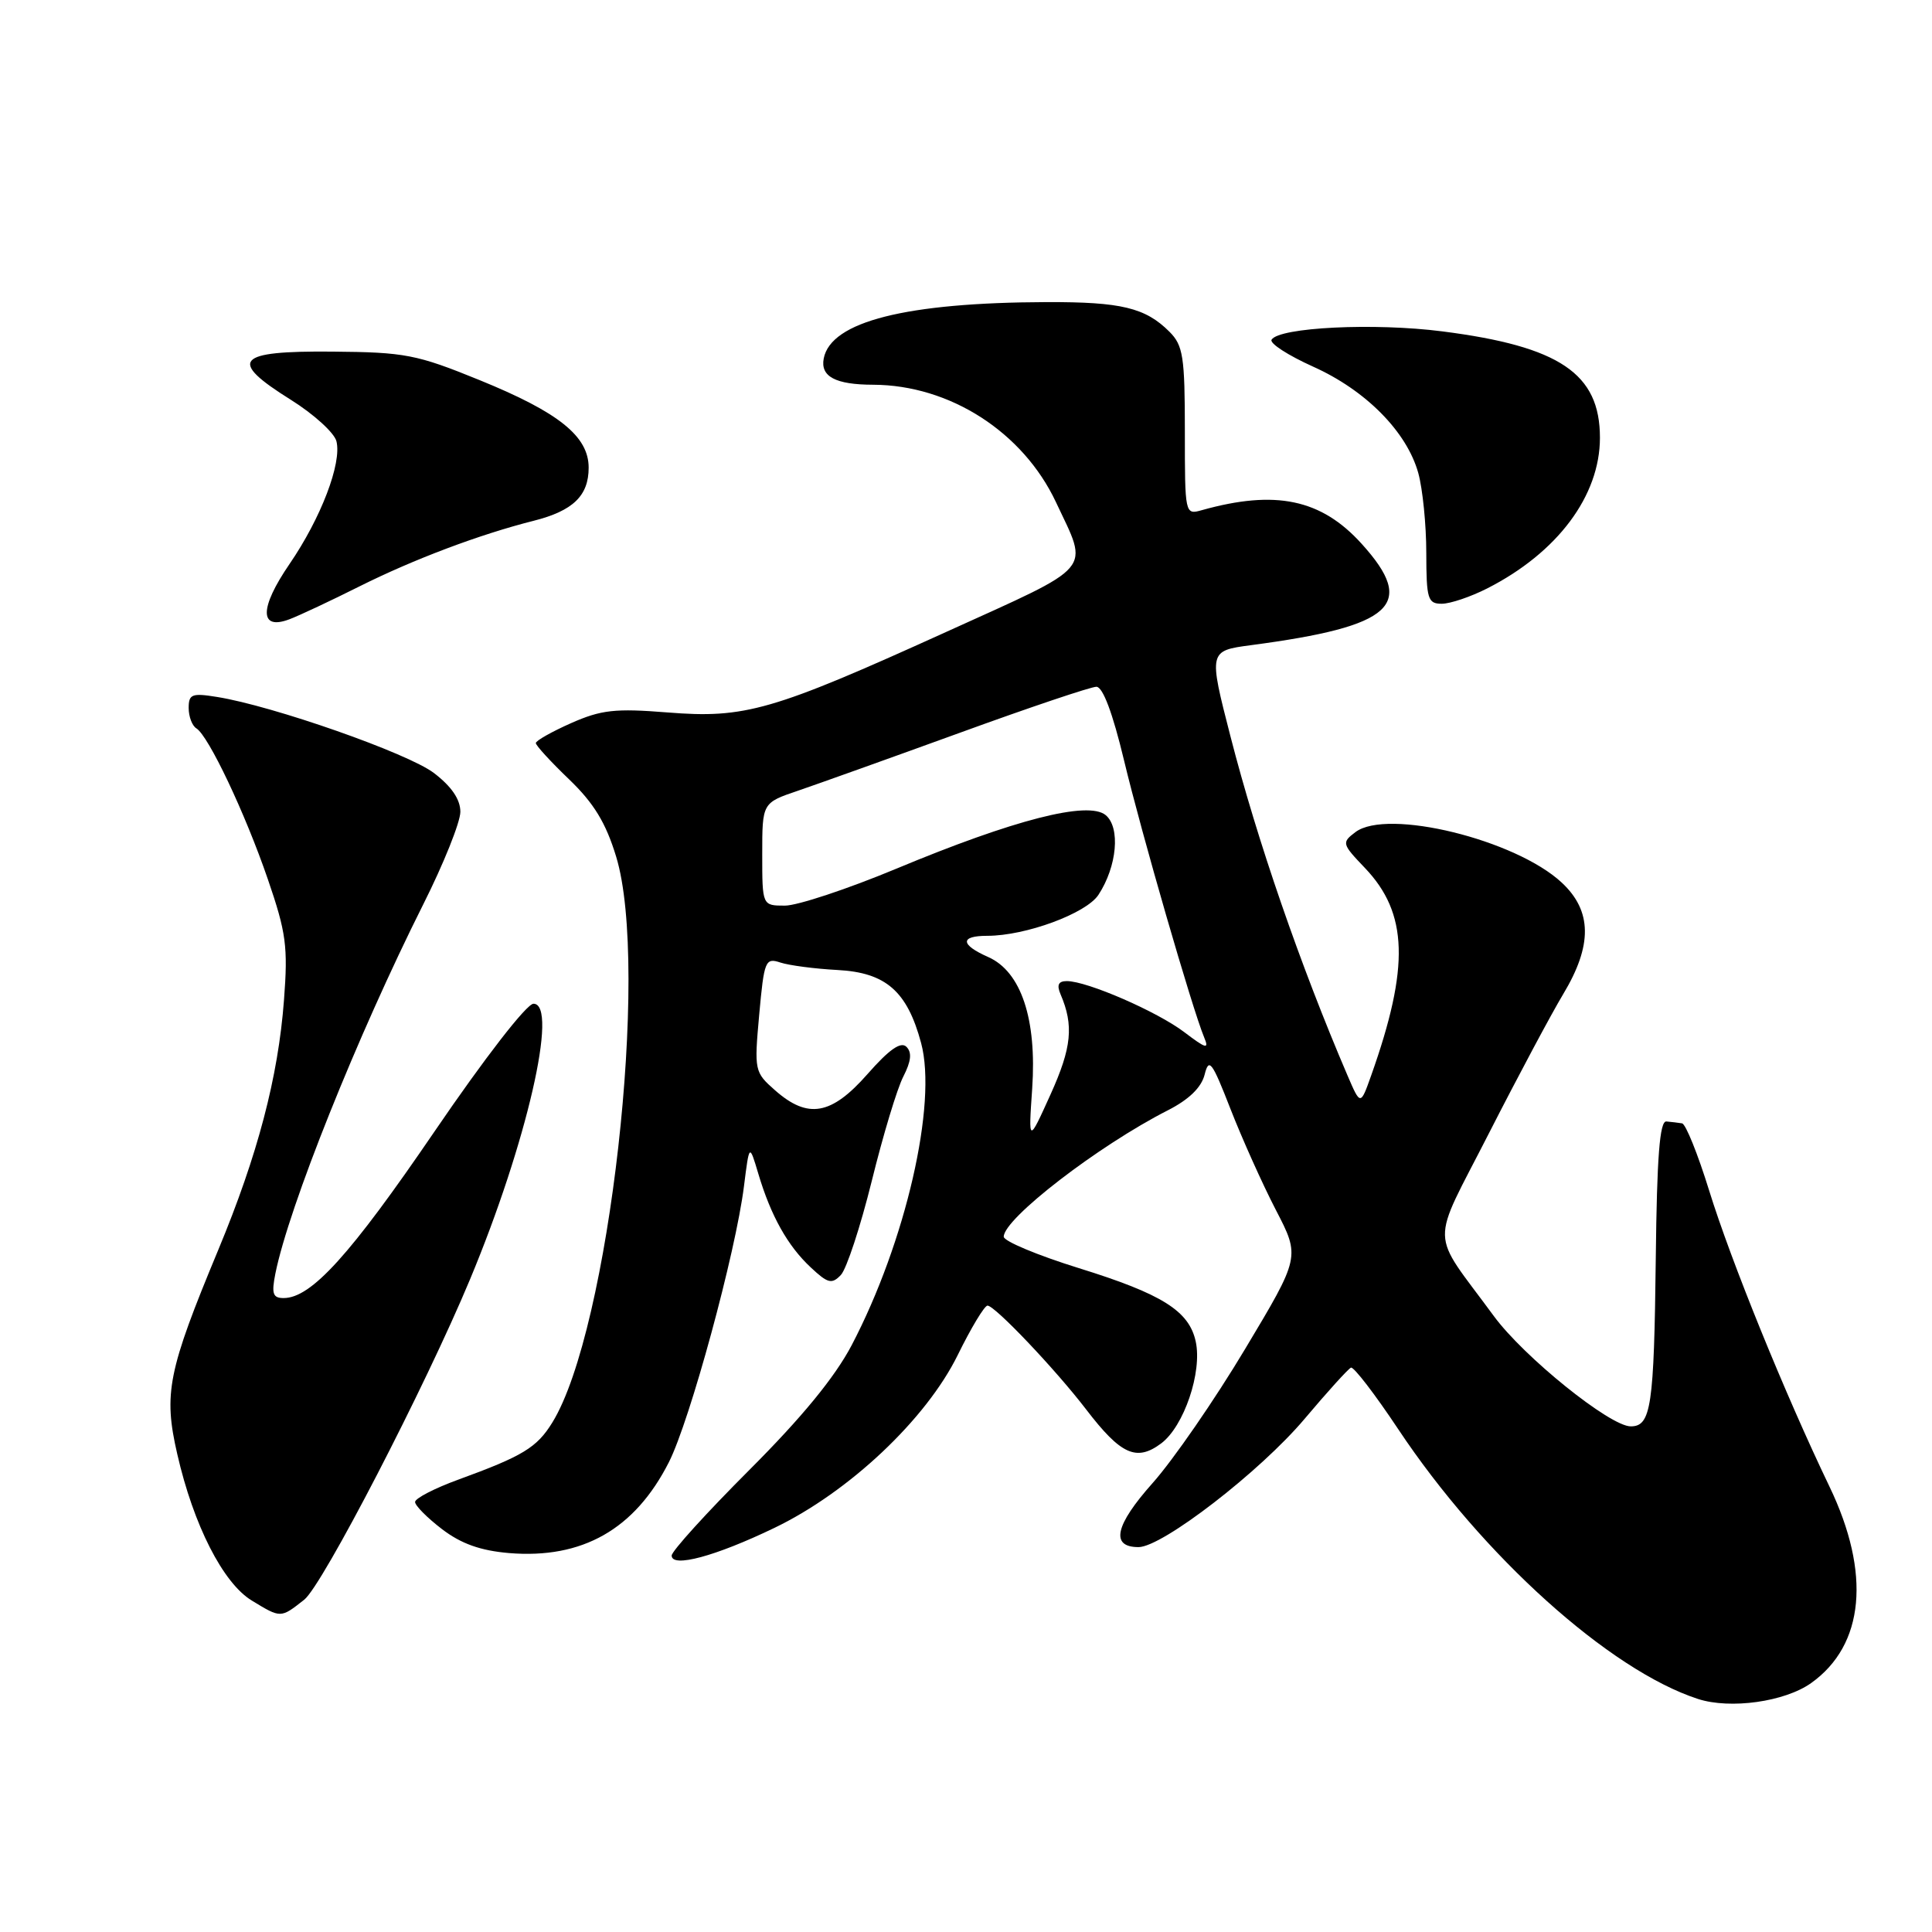 <?xml version="1.0" encoding="UTF-8" standalone="no"?>
<!DOCTYPE svg PUBLIC "-//W3C//DTD SVG 1.1//EN" "http://www.w3.org/Graphics/SVG/1.1/DTD/svg11.dtd" >
<svg xmlns="http://www.w3.org/2000/svg" xmlns:xlink="http://www.w3.org/1999/xlink" version="1.1" viewBox="0 0 256 256">
 <g >
 <path fill="currentColor"
d=" M 239.99 223.01 C 247.05 217.98 247.94 208.47 242.41 196.97 C 236.53 184.73 229.36 167.09 226.47 157.75 C 224.98 152.94 223.37 148.93 222.88 148.85 C 222.40 148.77 221.46 148.66 220.80 148.60 C 219.92 148.53 219.55 153.28 219.40 166.67 C 219.17 186.39 218.78 189.00 216.08 189.00 C 213.33 189.00 201.91 179.80 197.93 174.37 C 189.38 162.72 189.45 165.55 197.31 150.13 C 201.13 142.64 205.55 134.36 207.13 131.73 C 211.02 125.27 210.97 120.71 206.95 116.96 C 200.84 111.25 183.81 107.08 179.60 110.26 C 177.76 111.65 177.81 111.82 180.85 115.00 C 186.58 121.00 186.80 128.10 181.69 142.50 C 180.27 146.50 180.27 146.50 178.55 142.50 C 172.32 127.97 166.59 111.38 163.04 97.56 C 160.14 86.29 160.15 86.23 165.75 85.49 C 184.66 82.99 187.76 80.16 180.43 72.06 C 175.08 66.14 169.03 64.86 159.25 67.60 C 157.01 68.23 157.00 68.17 157.00 57.12 C 157.00 47.26 156.77 45.77 154.96 43.96 C 151.77 40.77 148.57 40.00 138.68 40.03 C 120.05 40.09 110.11 42.60 109.15 47.49 C 108.68 49.89 110.69 50.97 115.71 50.98 C 125.86 51.02 135.55 57.25 139.92 66.54 C 144.30 75.87 145.28 74.70 125.32 83.76 C 102.30 94.20 98.73 95.23 88.42 94.40 C 81.52 93.85 79.67 94.05 75.67 95.82 C 73.10 96.96 71.00 98.15 71.00 98.46 C 71.00 98.78 72.98 100.94 75.41 103.27 C 78.69 106.42 80.28 109.03 81.64 113.50 C 86.14 128.26 80.73 176.29 73.18 188.50 C 71.14 191.81 69.28 192.94 60.75 196.05 C 57.59 197.20 55.00 198.54 55.00 199.02 C 55.00 199.50 56.61 201.12 58.57 202.62 C 61.11 204.56 63.68 205.47 67.46 205.79 C 77.17 206.59 84.12 202.64 88.63 193.75 C 91.43 188.22 97.48 165.98 98.58 157.18 C 99.29 151.53 99.29 151.53 100.48 155.52 C 102.14 161.10 104.37 165.09 107.43 167.94 C 109.69 170.06 110.22 170.20 111.42 168.94 C 112.17 168.15 114.01 162.55 115.51 156.50 C 117.00 150.45 118.88 144.21 119.70 142.64 C 120.73 140.62 120.86 139.46 120.11 138.71 C 119.37 137.97 117.83 139.04 114.94 142.33 C 110.16 147.76 107.06 148.31 102.71 144.48 C 99.97 142.07 99.93 141.87 100.60 134.43 C 101.25 127.29 101.41 126.88 103.40 127.54 C 104.55 127.92 107.96 128.37 110.98 128.53 C 117.38 128.87 120.21 131.34 122.05 138.20 C 124.22 146.25 120.01 164.57 112.85 178.25 C 110.62 182.49 106.26 187.81 99.28 194.79 C 93.63 200.44 89.00 205.54 89.00 206.12 C 89.00 207.78 94.80 206.22 102.62 202.45 C 112.51 197.69 122.71 188.07 126.90 179.56 C 128.67 175.95 130.45 173.00 130.85 173.00 C 131.83 173.00 139.87 181.47 143.93 186.77 C 148.52 192.76 150.59 193.70 153.86 191.26 C 156.88 189.00 159.32 181.81 158.44 177.76 C 157.56 173.70 153.99 171.46 142.94 168.03 C 137.47 166.33 133.00 164.46 133.00 163.87 C 133.00 161.47 145.57 151.79 154.73 147.13 C 157.54 145.70 159.19 144.10 159.62 142.39 C 160.19 140.11 160.59 140.64 163.04 146.93 C 164.57 150.85 167.27 156.87 169.05 160.31 C 172.29 166.55 172.29 166.55 164.97 178.77 C 160.95 185.49 155.44 193.47 152.73 196.51 C 147.74 202.11 147.10 205.00 150.86 205.00 C 154.01 205.00 167.00 194.97 172.87 188.00 C 175.88 184.43 178.64 181.38 179.01 181.22 C 179.37 181.07 182.19 184.74 185.27 189.37 C 196.44 206.16 213.27 221.31 224.99 225.12 C 229.27 226.51 236.50 225.50 239.99 223.01 Z  M 40.31 211.97 C 42.73 210.07 56.35 183.75 62.29 169.50 C 69.78 151.54 74.05 133.00 70.69 133.00 C 69.79 133.00 64.23 140.17 57.56 149.95 C 46.40 166.31 41.24 172.00 37.58 172.00 C 36.15 172.00 35.96 171.42 36.49 168.75 C 38.25 159.97 47.36 137.22 56.08 119.84 C 58.79 114.45 61.00 108.93 61.00 107.57 C 61.00 105.92 59.83 104.21 57.50 102.43 C 54.07 99.81 36.16 93.53 28.76 92.35 C 25.43 91.81 25.00 91.98 25.00 93.81 C 25.00 94.95 25.46 96.17 26.02 96.51 C 27.63 97.51 32.48 107.73 35.49 116.50 C 37.92 123.57 38.17 125.43 37.63 132.51 C 36.86 142.74 34.14 153.06 28.94 165.57 C 22.24 181.68 21.64 184.64 23.49 192.68 C 25.64 202.08 29.55 209.76 33.36 212.08 C 37.24 214.44 37.17 214.44 40.31 211.97 Z  M 47.65 77.69 C 54.81 74.11 63.56 70.81 70.70 69.01 C 75.93 67.69 78.00 65.69 78.00 61.97 C 78.00 57.81 74.05 54.64 63.53 50.36 C 55.21 46.97 53.68 46.67 44.02 46.59 C 31.23 46.48 30.15 47.73 38.53 52.97 C 41.58 54.88 44.30 57.35 44.58 58.47 C 45.31 61.38 42.53 68.65 38.36 74.74 C 34.35 80.59 34.35 83.58 38.37 82.05 C 39.71 81.54 43.88 79.58 47.65 77.69 Z  M 197.08 77.96 C 206.38 73.22 212.00 65.70 212.00 58.00 C 212.00 49.50 206.67 45.90 191.12 43.91 C 182.12 42.75 169.51 43.37 168.49 45.01 C 168.20 45.49 170.68 47.09 173.99 48.58 C 180.97 51.71 186.41 57.21 187.93 62.68 C 188.51 64.78 188.99 69.54 188.99 73.25 C 189.00 79.38 189.19 80.00 191.04 80.00 C 192.16 80.00 194.88 79.08 197.08 77.96 Z  M 136.77 144.25 C 137.40 135.03 135.30 128.74 130.94 126.81 C 127.23 125.17 127.18 124.00 130.82 124.00 C 135.91 124.00 143.93 121.04 145.55 118.57 C 148.02 114.80 148.48 109.65 146.51 108.01 C 144.19 106.08 134.37 108.60 118.76 115.11 C 112.30 117.80 105.66 120.00 104.01 120.00 C 101.00 120.00 101.00 120.00 101.00 113.19 C 101.00 106.38 101.00 106.38 105.75 104.77 C 108.36 103.88 118.03 100.42 127.23 97.08 C 136.43 93.73 144.55 91.00 145.28 91.00 C 146.13 91.00 147.44 94.49 148.94 100.75 C 151.24 110.36 157.98 133.66 159.55 137.44 C 160.24 139.08 159.84 138.98 156.93 136.77 C 153.34 134.04 144.05 130.00 141.36 130.00 C 140.24 130.00 140.00 130.51 140.53 131.75 C 142.30 135.88 142.01 138.80 139.21 145.00 C 136.27 151.50 136.27 151.50 136.77 144.25 Z "/>
</g>
</svg>